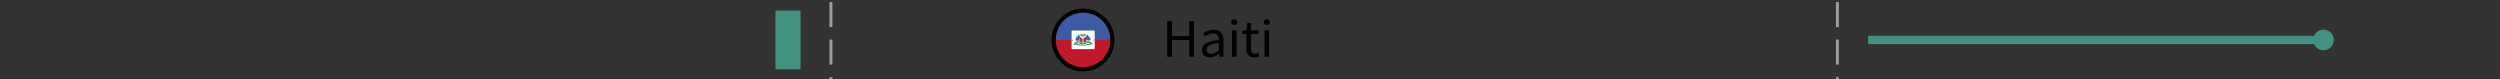 <?xml version="1.0" encoding="utf-8"?>
<!-- Generator: Adobe Illustrator 17.0.0, SVG Export Plug-In . SVG Version: 6.00 Build 0)  -->
<!DOCTYPE svg PUBLIC "-//W3C//DTD SVG 1.1//EN" "http://www.w3.org/Graphics/SVG/1.1/DTD/svg11.dtd">
<svg version="1.1" id="Layer_1" xmlns="http://www.w3.org/2000/svg" xmlns:xlink="http://www.w3.org/1999/xlink" x="0px" y="0px"
	 width="600px" height="19.045px" viewBox="0 0 600 19.045" enable-background="new 0 0 600 19.045" xml:space="preserve">
<rect x="0" y="0" width="600" height="19.045" fill="#333333" stroke="none"/>
<rect x="186.114" y="2.541" fill="#429282" width="6.014" height="14.097"/>
<g>
	<rect x="448.356" y="8.589" fill="#429282" width="109.406" height="2"/>
</g>
<g>
	<g>
		<circle fill="#429282" cx="557.638" cy="9.59" r="2.481"/>
	</g>
</g>
<rect x="0" y="0" fill="none" width="600" height="19.542"/>
<line fill="none" stroke="#9F9F9F" stroke-width="0.7" stroke-miterlimit="10" stroke-dasharray="6,3" x1="199.426" y1="18.899" x2="199.426" y2="37.803"/>
<line fill="none" stroke="#9F9F9F" stroke-width="0.7" stroke-miterlimit="10" stroke-dasharray="6,3" x1="199.426" y1="0.498" x2="199.426" y2="18.899"/>
<line fill="none" stroke="#9F9F9F" stroke-width="0.7" stroke-miterlimit="10" stroke-dasharray="6,3" x1="440.97" y1="18.899" x2="440.97" y2="37.803"/>
<line fill="none" stroke="#9F9F9F" stroke-width="0.7" stroke-miterlimit="10" stroke-dasharray="6,3" x1="440.97" y1="0.498" x2="440.97" y2="18.899"/>
<g>
	<g>
		<g>
			<defs>
				<circle id="SVGID_1_" cx="259.927" cy="9.59" r="7.049"/>
			</defs>
			<clipPath id="SVGID_2_">
				<use xlink:href="#SVGID_1_"  overflow="visible"/>
			</clipPath>
			<g id="yVQ4WO_1_" clip-path="url(#SVGID_2_)">
				<g>
					<g>
						<path fill="#3C5BA4" d="M248.743,9.598c0-2.496,0-4.993,0-7.489c0.086-0.069,0.189-0.049,0.286-0.049
							c7.274-0.001,14.549-0.001,21.823,0c0.089,0,0.183-0.018,0.266,0.034c0.064,0.089,0.04,0.191,0.04,0.288
							c0.001,2.295,0.001,4.589,0.001,6.884c0,0.341-0.012,0.355-0.344,0.355c-2.6,0.001-5.2,0.001-7.8,0
							c-0.098,0-0.199,0.013-0.29-0.043c-0.105-0.094-0.098-0.221-0.099-0.344c-0.004-0.495,0.001-0.99-0.002-1.485
							c-0.002-0.298-0.03-0.328-0.327-0.328c-1.56-0.002-3.119-0.002-4.679,0c-0.311,0-0.338,0.029-0.34,0.341
							c-0.003,0.503,0.001,1.007-0.002,1.51c-0.001,0.123,0.007,0.25-0.088,0.351c-0.097,0.08-0.214,0.078-0.33,0.078
							c-2.591,0.002-5.182,0.002-7.773,0C248.962,9.701,248.836,9.704,248.743,9.598z"/>
						<path fill="#BF192A" d="M248.743,9.598c0.065-0.007,0.13-0.019,0.195-0.019c2.746,0,5.491,0,8.237,0.001
							c0.075,0.053,0.068,0.135,0.074,0.212c0.003,0.031,0.006,0.062,0.01,0.093c0.04,0.478,0.009,0.956,0.018,1.434
							c0.006,0.332,0.025,0.357,0.349,0.357c1.551,0.002,3.102,0.002,4.653,0c0.323,0,0.344-0.024,0.345-0.359
							c0.002-0.429-0.002-0.858,0.002-1.287c0.002-0.154-0.009-0.314,0.102-0.445c0.082-0.021,0.165-0.011,0.247-0.011
							c2.626-0.001,5.251-0.001,7.877,0c0.306,0,0.307,0,0.308,0.316c0,2.262,0.001,4.525-0.001,6.787
							c0,0.105,0.025,0.216-0.049,0.311c-7.375,0-14.751-0.001-22.126,0.007c-0.226,0-0.247-0.067-0.246-0.261
							C248.746,14.355,248.743,11.977,248.743,9.598z"/>
						<path fill="#44373C" d="M271.111,16.988c0.002-2.394,0.001-4.789,0.01-7.183c0.001-0.211-0.1-0.217-0.258-0.217
							c-2.708,0.003-5.416,0.003-8.124,0.004c-0.001-0.009-0.002-0.019-0.003-0.028c2.718,0.001,5.436,0.002,8.154,0.005
							c0.138,0,0.231-0.006,0.23-0.192c-0.007-2.421-0.007-4.841-0.009-7.262c0-0.034,0.017-0.057,0.047-0.07
							c0.021-0.007,0.038-0.002,0.052,0.016c0,4.91,0,9.82-0.005,14.73C271.205,16.852,271.307,17.004,271.111,16.988z"/>
						<path fill="#C1C0C0" d="M271.21,2.06c-0.018,0.004-0.036,0.007-0.053,0.011c-0.089,0.025-0.181,0.013-0.271,0.013
							c-7.283,0.001-14.567,0.001-21.85-0.001c-0.097,0-0.198,0.024-0.292-0.023c0.045-0.103,0.134-0.046,0.198-0.047
							c2.009-0.004,4.017-0.003,6.026-0.003c5.34,0,10.68,0,16.019,0.003C271.059,2.013,271.155,1.956,271.21,2.06z"/>
						<path fill="#010202" d="M248.743,2.06c7.372,0,14.745,0,22.117,0c0.099,0,0.198,0.007,0.296,0.01
							c-0.015,0.014-0.031,0.029-0.046,0.044c-0.107-0.002-0.214-0.005-0.322-0.005c-7.349,0-14.697,0-22.046,0
							C248.743,2.093,248.743,2.076,248.743,2.06z"/>
						<path fill="#FFFFFF" d="M262.735,9.563c-0.006,0.01-0.005,0.019,0.003,0.028c-0.006,0.643-0.02,1.287-0.012,1.93
							c0.002,0.196-0.032,0.266-0.25,0.265c-1.684-0.01-3.369-0.009-5.054-0.001c-0.194,0.001-0.249-0.047-0.245-0.244
							c0.013-0.561,0.002-1.123,0.001-1.684c0.019-0.044,0.068-0.044,0.101-0.068c-0.033,0.001-0.073,0.044-0.098-0.014
							c-0.002-0.065-0.004-0.131-0.006-0.196c0.002-0.668,0.01-1.337,0.003-2.005c-0.002-0.183,0.031-0.256,0.24-0.255
							c1.692,0.009,3.384,0.008,5.076,0.001c0.191-0.001,0.233,0.059,0.231,0.239C262.72,8.227,262.731,8.895,262.735,9.563z"/>
						<path fill="#C84454" d="M257.181,9.776c0.035-0.018,0.078-0.029,0.104-0.056c0.054-0.055,0.084-0.151,0.19-0.096
							c0.019,0.01,0.03,0.036,0.045,0.055c-0.074,0.045-0.086,0.162-0.195,0.165c-0.049,0.002-0.098,0.008-0.146,0.012
							C257.179,9.83,257.18,9.803,257.181,9.776z"/>
						<path fill="#289F48" d="M258.166,10.195c0.015,0,0.031-0.002,0.046-0.005c0.018-0.014,0.038-0.021,0.061-0.024
							c0.011,0.002,0.022,0.004,0.032,0.005c0.009,0.006,0.018,0.013,0.026,0.019c0.032,0.061,0.043,0.148,0.147,0.121
							c0.066-0.014,0.132-0.037,0.2-0.006c0.021,0.012,0.037,0.027,0.05,0.047c0.009,0.218-0.191,0.147-0.26,0.214
							c0.203-0.019,0.453-0.202,0.667,0.057c0.087,0.05,0.187,0.063,0.28,0.094c0.062,0.021,0.121,0.056,0.191,0.047
							c0.068,0.006,0.132-0.012,0.196-0.031c0.034-0.006,0.067-0.006,0.101-0.001c0.104,0.033,0.208,0.052,0.313,0.002
							c0.04-0.014,0.08-0.025,0.121-0.033c0.061-0.006,0.122-0.016,0.182-0.03c0.069-0.001,0.128-0.03,0.188-0.061
							c0.248-0.267,0.601-0.192,0.983,0.007c0.03,0.145-0.101,0.072-0.15,0.111c-0.393,0.035-0.762,0.181-1.162,0.212
							c-0.521,0.04-1.045,0.034-1.545-0.059c-0.248-0.046-0.49-0.066-0.736-0.081c-0.175-0.011-0.312-0.152-0.5-0.127
							c-0.067,0.009-0.094-0.061-0.019-0.112c0.06-0.042,0.124-0.079,0.186-0.118c0.036-0.029,0.083-0.045,0.107-0.089
							c0.024-0.033,0.05-0.065,0.081-0.092C258.016,10.216,258.092,10.208,258.166,10.195z"/>
						<path fill="#3C5BA4" d="M261.19,8.814c0.071-0.053,0.142-0.106,0.223-0.167c0.115,0.178,0.096,0.364,0.086,0.548
							c0.01,0.138-0.084,0.203-0.189,0.251c-0.124,0.056-0.246,0.117-0.37,0.175c-0.049,0.013-0.097,0.001-0.144-0.011
							c-0.023-0.009-0.043-0.022-0.062-0.039c-0.007-0.01-0.014-0.02-0.021-0.03c-0.01-0.022-0.016-0.046-0.018-0.07
							c-0.004-0.096,0.027-0.187,0.039-0.281C260.834,9.002,260.984,8.875,261.19,8.814z"/>
						<path fill="#3D5AA3" d="M258.425,8.753c0.05,0.06,0.073,0.155,0.181,0.141c0.203,0.025,0.338,0.149,0.451,0.307
							c0.053,0.148-0.021,0.276-0.066,0.408c-0.013,0.036-0.03,0.069-0.061,0.094c-0.022,0.012-0.046,0.014-0.07,0.009
							c-0.095-0.129-0.232-0.2-0.37-0.272c-0.085-0.044-0.188-0.075-0.191-0.2c0.007-0.161,0.014-0.321,0.021-0.482
							C258.354,8.725,258.389,8.727,258.425,8.753z"/>
						<path fill="#3E5CA4" d="M259.021,9.218c-0.134-0.113-0.308-0.176-0.415-0.324c0.036-0.182,0.03-0.373,0.112-0.545
							c0.011-0.019,0.025-0.02,0.042-0.006c0.029,0.006,0.058,0.012,0.086,0.018c0.011,0,0.022,0.001,0.034,0.001
							c0.096,0.031,0.1,0.145,0.176,0.194c0.059,0.05,0.123,0.097,0.162,0.166c0.038,0.078,0.117,0.138,0.107,0.238
							c-0.034,0.098-0.11,0.17-0.163,0.256C259.116,9.266,259.069,9.285,259.021,9.218z"/>
						<path fill="#2F9E4B" d="M261.541,10.728c0.049-0.027,0.098-0.054,0.147-0.081c-0.054-0.14-0.189-0.133-0.302-0.166
							c-0.097-0.028-0.22-0.021-0.231-0.168c0.009-0.075,0.058-0.125,0.111-0.173c0.021-0.011,0.043-0.017,0.066-0.018
							c0.022,0.004,0.043,0.012,0.062,0.024c0.033-0.007,0.065,0.11,0.097-0.002c-0.001-0.047,0.01-0.088,0.048-0.118
							c0.076-0.035,0.115,0.021,0.158,0.065l0.023,0.008c0.028,0.008,0.055,0.018,0.082,0.029c0.027,0.013,0.054,0.027,0.08,0.042
							c0.019,0.01,0.037,0.022,0.054,0.034c0.072,0.041,0.084,0.13,0.146,0.179c0.055,0.013,0.112,0.022,0.164,0.042
							c0.05,0.019,0.12,0.034,0.101,0.111c-0.014,0.06-0.075,0.051-0.122,0.058C261.995,10.629,261.783,10.757,261.541,10.728z"/>
						<path fill="#3D5BA4" d="M261.19,8.814c-0.094,0.174-0.307,0.229-0.404,0.4c-0.049,0.044-0.1,0.082-0.168,0.032
							c-0.089-0.104-0.107-0.226-0.091-0.357c0.155-0.176,0.311-0.353,0.466-0.529c0.031-0.032,0.062-0.032,0.093-0.001
							C261.171,8.5,261.145,8.665,261.19,8.814z"/>
						<path fill="#3E5CA4" d="M260.9,9.597c0.06-0.095,0.145-0.155,0.255-0.178c0.144-0.029,0.255-0.109,0.344-0.224
							c0.255-0.082,0.255-0.082,0.232,0.247c-0.042,0.098,0.023,0.254-0.152,0.279c-0.097,0.009-0.197-0.015-0.291,0.024
							c-0.023,0.009-0.046,0.015-0.07,0.019c-0.111,0.007-0.221,0.011-0.311-0.071c-0.016-0.019-0.025-0.041-0.027-0.066
							C260.886,9.617,260.893,9.607,260.9,9.597z"/>
						<path fill="#3D5CA5" d="M258.299,9.24c0.129,0.113,0.288,0.172,0.441,0.242c0.09,0.041,0.145,0.1,0.12,0.207
							c-0.04,0.098-0.146,0.086-0.217,0.132c-0.021,0.007-0.043,0.009-0.065,0.01c-0.033,0-0.064-0.01-0.095-0.017
							c-0.021-0.004-0.041-0.01-0.061-0.018c-0.065-0.034-0.145-0.023-0.207-0.067c-0.027-0.021-0.03-0.055-0.044-0.084
							c-0.016-0.087-0.028-0.174-0.048-0.26C258.082,9.213,258.156,9.186,258.299,9.24z"/>
						<path fill="#BC1B2B" d="M260.528,8.89c0.077,0.102,0.137,0.21,0.126,0.344c-0.004,0.284-0.226,0.357-0.432,0.444
							c-0.04,0-0.076-0.013-0.109-0.034c-0.065-0.045-0.114-0.1-0.122-0.183c-0.003-0.036,0.004-0.071,0.018-0.105
							c0.049-0.07,0.123-0.123,0.151-0.21c0.026-0.034,0.058-0.062,0.092-0.087c0.044-0.029,0.087-0.058,0.144-0.052
							C260.44,8.968,260.484,8.929,260.528,8.89z"/>
						<path fill="#29A049" d="M260.559,8.313c0.034,0.066,0.159,0.051,0.139,0.18c-0.081-0.014-0.171-0.036-0.249,0.018
							c-0.025,0.023-0.053-0.007-0.079,0.004c0.031,0.004,0.055,0.023,0.078,0.043c0.11,0.143-0.026,0.097-0.085,0.111
							c-0.086,0.038-0.184-0.039-0.267,0.029c-0.03,0.029-0.066,0.052-0.088,0.089c-0.055,0.063-0.117,0.111-0.209,0.082
							c-0.068-0.063-0.059-0.149-0.07-0.229c-0.049-0.176,0.01-0.282,0.199-0.302c0.105,0.026,0.199-0.029,0.298-0.044
							c0.092-0.004,0.184-0.017,0.276-0.019C260.525,8.281,260.544,8.294,260.559,8.313z"/>
						<path fill="#3AA654" d="M259.959,8.371c-0.144,0.043-0.236,0.114-0.156,0.282c-0.045,0.062-0.103,0.098-0.182,0.091
							c-0.061-0.008-0.105-0.112-0.182-0.032c-0.058,0.015-0.113,0.01-0.165-0.021c-0.072-0.061-0.007-0.143-0.034-0.211
							c-0.009-0.043-0.017-0.086-0.001-0.129c0.022-0.043,0.06-0.066,0.102-0.084c0.052-0.012,0.107-0.038,0.147,0.023
							c0.043,0.082,0.104,0.05,0.165,0.027c0.056-0.002,0.112-0.003,0.168-0.005c0.039-0.044,0.079-0.04,0.12-0.003l0.008,0.019
							c0.02,0.006,0.028,0.015,0.024,0.026C259.97,8.365,259.965,8.371,259.959,8.371z"/>
						<path fill="#EFF1F6" d="M259.964,8.72c-0.01-0.07,0.046-0.06,0.085-0.07c0.121-0.059,0.194-0.003,0.248,0.102
							c0.015,0.023,0.03,0.046,0.045,0.069c-0.031,0.09,0.062,0.194-0.032,0.277c-0.012,0.048-0.039,0.073-0.09,0.064
							c-0.06,0.001-0.114,0.048-0.178,0.027c-0.025-0.008-0.046-0.02-0.064-0.038c-0.017-0.019-0.029-0.041-0.037-0.065
							C259.891,8.96,259.972,8.843,259.964,8.72z"/>
						<path fill="#3FA756" d="M259.959,8.371c-0.004-0.015-0.007-0.029-0.009-0.044c0.259-0.146,0.527-0.223,0.838-0.117
							c-0.054,0.112-0.144,0.102-0.229,0.103c-0.026,0-0.052-0.001-0.079-0.001c-0.09,0.041-0.196-0.016-0.281,0.049
							C260.12,8.397,260.041,8.402,259.959,8.371z"/>
						<path fill="#CECFD7" d="M258.17,9.646c0.015,0.018,0.03,0.035,0.045,0.053c0.077,0.053,0.17,0,0.249,0.038l0.001,0.017
							c0.022,0.018,0.044,0.036,0.071,0.048c0.018,0.008,0.036,0.016,0.055,0.022c0.017,0.013,0.028,0.029,0.032,0.05
							c-0.006,0.034-0.026,0.057-0.052,0.077c-0.039,0.021-0.075,0.047-0.118,0.062c-0.078,0.034-0.156,0.043-0.23-0.01
							C258.086,9.901,258.08,9.78,258.17,9.646z"/>
						<path fill="#DBDADF" d="M261.548,9.653c0.188,0.04,0.115-0.147,0.183-0.211c0.003,0.134,0.005,0.268,0.008,0.402
							c-0.04,0.031-0.086,0.05-0.134,0.067c-0.062,0.009-0.123,0.012-0.185,0c-0.036-0.006-0.07-0.02-0.101-0.04
							c-0.046-0.018-0.083-0.047-0.1-0.095c-0.004-0.024,0.001-0.046,0.014-0.067l0.008-0.022
							C261.34,9.647,261.45,9.7,261.548,9.653z"/>
						<path fill="#32A24E" d="M259.465,8.297c-0.044-0.024-0.082,0.002-0.12,0.017c-0.076,0.023-0.149,0.067-0.229,0.062
							c-0.078-0.005-0.19,0.031-0.192-0.111c0.194-0.058,0.387-0.122,0.584-0.009C259.527,8.303,259.504,8.308,259.465,8.297z"/>
						<path fill="#BE3746" d="M262.28,9.586c0.187-0.136,0.243,0.017,0.312,0.138c-0.132,0.1-0.183-0.103-0.296-0.077
							C262.258,9.636,262.252,9.616,262.28,9.586z"/>
						<path fill="#BFBFBF" d="M257.975,10.3c-0.003,0.039-0.004,0.08-0.052,0.094c-0.074,0.053-0.115,0.009-0.15-0.052
							c-0.027-0.095,0.044-0.143,0.098-0.2c0.062-0.022,0.105,0.025,0.156,0.043C258.049,10.242,258,10.265,257.975,10.3z"/>
						<path fill="#B0AFAF" d="M262.082,10.384c-0.124,0.002-0.187-0.062-0.198-0.183c-0.016-0.011-0.021-0.021-0.015-0.03
							c0.006-0.009,0.012-0.013,0.017-0.013C262.105,10.101,262.083,10.252,262.082,10.384z"/>
						<path fill="#C2293B" d="M259.942,8.308c-0.04,0.001-0.08,0.002-0.12,0.003c-0.011-0.03-0.021-0.059-0.032-0.089
							c-0.024-0.067-0.026-0.133,0.056-0.152c0.092-0.021,0.1,0.06,0.108,0.121C259.959,8.229,259.946,8.269,259.942,8.308z"/>
						<path fill="#66B97D" d="M260.297,8.752c-0.083-0.034-0.165-0.068-0.248-0.102c0.117-0.213,0.208,0.036,0.314,0.018
							C260.341,8.696,260.319,8.724,260.297,8.752z"/>
						<path fill="#E6F2E9" d="M258.923,8.264c0.128,0.127,0.285,0.001,0.421,0.049c-0.028,0.019-0.056,0.038-0.084,0.058
							c-0.027,0.047-0.067,0.074-0.122,0.076c-0.101-0.004-0.194-0.039-0.286-0.076l-0.006-0.009
							C258.861,8.32,258.874,8.278,258.923,8.264z"/>
						<path fill="#CDCDCE" d="M261.579,9.855c0.053-0.003,0.107-0.007,0.16-0.01c-0.04,0.078-0.071,0.157-0.043,0.247
							c-0.046-0.014-0.092-0.027-0.138-0.041c-0.025-0.004-0.042-0.018-0.051-0.042C261.492,9.939,261.533,9.896,261.579,9.855z"/>
						<path fill="#4B69A6" d="M258.264,10.137c-0.001-0.014,0.002-0.028,0.009-0.04c0.061-0.074,0.13-0.101,0.214-0.036
							c0.027,0.026,0.044,0.058,0.05,0.095c0,0.025-0.006,0.048-0.019,0.069c-0.08,0.067-0.149,0.081-0.188-0.041l-0.01,0.004
							c-0.017-0.007-0.034-0.015-0.051-0.024C258.268,10.155,258.266,10.146,258.264,10.137z"/>
						<path fill="#6E85BB" d="M258.458,10.096c-0.062-0.049-0.123-0.005-0.184,0c-0.017-0.032-0.034-0.063-0.051-0.095
							c0.079-0.017,0.158-0.034,0.237-0.052C258.506,10,258.506,10.048,258.458,10.096z"/>
						<path fill="#B8BFB9" d="M257.975,10.3c0.013-0.039,0.026-0.078,0.038-0.116c-0.001-0.01-0.001-0.021-0.002-0.031
							c0.055,0,0.117-0.024,0.154,0.042C258.126,10.272,258.061,10.304,257.975,10.3z"/>
						<path fill="#C5C5C5" d="M261.087,8.359c-0.031,0-0.062,0.001-0.093,0.001c0.006-0.015,0.008-0.033,0.018-0.044
							c0.041-0.046,0.048-0.174,0.138-0.109C261.222,8.26,261.091,8.299,261.087,8.359z"/>
						<path fill="#3C5BA4" d="M260.309,9.098c0.039-0.089-0.053-0.193,0.032-0.277c0.018,0.062,0.037,0.124,0.055,0.186
							C260.367,9.038,260.338,9.068,260.309,9.098z"/>
						<path fill="#3FA858" d="M259.465,8.297c0.014-0.014,0.028-0.028,0.042-0.041c0.049,0.02,0.097,0.041,0.146,0.061
							c-0.043,0.046-0.086,0.092-0.137,0.147C259.498,8.404,259.482,8.35,259.465,8.297z"/>
						<path fill="#CFD5D0" d="M257.773,10.342c0.05,0.017,0.1,0.034,0.15,0.052c-0.02,0.046,0.017,0.128-0.06,0.134
							c-0.031,0.002-0.066-0.055-0.1-0.085C257.767,10.409,257.77,10.376,257.773,10.342z"/>
						<path fill="#ABADB4" d="M258.425,8.753c-0.035,0.002-0.07,0.003-0.105,0.005c-0.019-0.056-0.122-0.06-0.088-0.157
							C258.297,8.656,258.383,8.674,258.425,8.753z"/>
						<path fill="#B9B9B9" d="M258.76,8.343c-0.014,0.004-0.028,0.006-0.042,0.006c-0.035-0.049-0.087-0.092-0.065-0.177
							C258.748,8.197,258.784,8.25,258.76,8.343z"/>
						<path fill="#9F9F9F" d="M262.28,9.586c0.005,0.02,0.011,0.04,0.017,0.061c-0.04,0.049-0.074,0.105-0.152,0.129
							C262.142,9.672,262.228,9.64,262.28,9.586z"/>
						<path fill="#E7F2E9" d="M260.447,8.558c-0.068-0.022-0.136-0.043-0.217-0.069c0.091-0.063,0.155-0.024,0.218,0.022
							C260.448,8.526,260.448,8.542,260.447,8.558z"/>
						<path fill="#838383" d="M258.012,10.152c-0.002,0.011-0.001,0.021,0.002,0.031c-0.056,0.016-0.097-0.021-0.143-0.041
							c-0.005-0.037-0.017-0.083,0.035-0.091C257.98,10.038,257.968,10.127,258.012,10.152z"/>
						<path fill="#9F9F9F" d="M261.785,10.15c-0.022-0.017-0.044-0.034-0.065-0.05c0.036,0.001,0.072,0.002,0.108,0.002
							c0.017,0.007,0.025,0.016,0.024,0.028c-0.001,0.014-0.004,0.02-0.008,0.02C261.824,10.165,261.804,10.165,261.785,10.15z"/>
						<path fill="#CFCFCF" d="M261.824,10.15c0.002-0.016,0.003-0.032,0.003-0.048c0.02,0.019,0.04,0.037,0.06,0.056
							c0,0.014-0.001,0.029-0.003,0.043c-0.016-0.005-0.033-0.01-0.049-0.016l-0.018-0.014L261.824,10.15z"/>
						<path fill="#2A8744" d="M258.265,10.193c-0.018-0.001-0.035-0.002-0.053-0.004c0.018-0.018,0.035-0.035,0.052-0.053v0.015
							c0.014,0.009,0.018,0.019,0.014,0.028C258.274,10.188,258.269,10.193,258.265,10.193z"/>
						<path fill="#F8FBF9" d="M261.193,10.293c0.089,0.167,0.273,0.078,0.404,0.148c0.107,0.057,0.134,0.104,0.091,0.206
							c-0.336-0.093-0.673-0.219-0.993,0.042c-0.074-0.006-0.138-0.026-0.17-0.102c-0.004-0.024-0.002-0.047,0.007-0.069
							c0.107-0.128,0.237-0.221,0.399-0.267C261.019,10.257,261.111,10.243,261.193,10.293z"/>
						<path fill="#F7FBF8" d="M259.096,10.704c-0.149-0.211-0.342-0.115-0.526-0.076c-0.072,0.016-0.141,0.046-0.214,0.059
							c-0.062,0.011-0.125,0.024-0.151-0.073c-0.034-0.124,0.069-0.08,0.111-0.099c0.127-0.057,0.299-0.007,0.383-0.164
							c0.007-0.009,0.015-0.019,0.022-0.028c0.022-0.011,0.044-0.016,0.069-0.017c0.092,0.023,0.194-0.002,0.281,0.051
							c0.073,0.052,0.138,0.11,0.162,0.202C259.225,10.642,259.205,10.714,259.096,10.704z"/>
						<path fill="#D5DBD6" d="M259.096,10.704c0.037-0.051,0.075-0.103,0.112-0.154c0.142-0.107,0.271-0.065,0.396,0.032
							c0.037,0.077-0.028,0.108-0.068,0.15c-0.035,0.032-0.081,0.037-0.123,0.052C259.298,10.795,259.195,10.758,259.096,10.704z"/>
						<path fill="#F4F3F4" d="M260.342,10.755c-0.018,0.034-0.047,0.043-0.083,0.039c-0.116-0.003-0.238,0.022-0.333-0.075
							c-0.009-0.04,0-0.076,0.029-0.107c0.069-0.052,0.147-0.061,0.23-0.049c0.053,0.012,0.104,0.03,0.139,0.077
							C260.345,10.675,260.348,10.714,260.342,10.755z"/>
						<path fill="#20713C" d="M258.33,10.184c0.052,0.052,0.106,0.068,0.164,0.01c0.025,0.006,0.043,0.021,0.053,0.045
							c0.015,0.073-0.018,0.117-0.084,0.142C258.308,10.39,258.23,10.347,258.33,10.184z"/>
						<path fill="#A6A5A5" d="M259.413,10.784c0.016-0.037,0.032-0.074,0.048-0.111c0.039-0.008,0.079-0.005,0.118-0.009
							c0.056-0.005,0.118-0.018,0.137,0.054c0.027,0.096-0.064,0.087-0.113,0.115C259.534,10.838,259.465,10.843,259.413,10.784z"/>
						<path fill="#EDEDED" d="M259.964,10.738c0.111-0.047,0.2,0.019,0.295,0.056c-0.12,0.048-0.24,0.088-0.359-0.004
							C259.896,10.742,259.909,10.715,259.964,10.738z"/>
						<path fill="#EFF7F1" d="M259.603,10.832c0.011-0.048,0.11-0.048,0.078-0.102c-0.047-0.081-0.15-0.021-0.221-0.058
							c0.049-0.013,0.098-0.026,0.148-0.04c0.046-0.043,0.098-0.041,0.152-0.017c0.061,0.048,0.08,0.108,0.049,0.181
							C259.752,10.874,259.674,10.832,259.603,10.832z"/>
						<path fill="#9CA49E" d="M260.549,10.604c0.033,0.055,0.148-0.03,0.145,0.085c-0.058,0.053-0.13,0.051-0.201,0.052
							c-0.026-0.026-0.032-0.056-0.023-0.091C260.486,10.618,260.512,10.6,260.549,10.604z"/>
						<path fill="#CCE5D3" d="M259.809,10.797c-0.019-0.05-0.038-0.101-0.057-0.151c0.068-0.067,0.135-0.067,0.202,0.001
							c0.003,0.03,0.006,0.061,0.009,0.091c-0.021,0.017-0.042,0.035-0.064,0.052C259.87,10.792,259.839,10.794,259.809,10.797z"/>
						<path fill="#E3E4E5" d="M258.517,10.237c-0.004-0.016-0.012-0.03-0.022-0.042l0.021-0.008
							c0.014-0.036,0.037-0.062,0.077-0.069c0.067,0,0.121,0.025,0.153,0.087c0.018,0.053,0.004,0.098-0.032,0.138l-0.014,0.008
							c-0.016-0.004-0.032-0.008-0.048-0.012C258.604,10.31,258.533,10.309,258.517,10.237z"/>
						<path fill="#8D948F" d="M260.497,10.643c-0.001,0.033-0.002,0.065-0.004,0.098c-0.046,0.051-0.101,0.009-0.152,0.014
							c-0.015-0.023-0.029-0.045-0.044-0.068C260.348,10.599,260.411,10.568,260.497,10.643z"/>
						<path fill="#40804D" d="M258.517,10.237c0.045,0.034,0.09,0.068,0.135,0.103c-0.063,0.014-0.126,0.028-0.189,0.042
							C258.481,10.333,258.499,10.285,258.517,10.237z"/>
						<path fill="#239E46" d="M258.265,10.193c0.001-0.014,0.001-0.028,0-0.042c0.029-0.003,0.052,0.003,0.055,0.037
							C258.302,10.19,258.283,10.191,258.265,10.193z"/>
						<path fill="#BC1C2C" d="M260.206,9.648c0.151-0.136,0.348-0.222,0.447-0.414c0.044-0.006,0.088-0.012,0.133-0.019
							c-0.001,0.099,0.038,0.204-0.047,0.29c-0.011,0.018-0.009,0.034,0.006,0.048l-0.004-0.004
							c0.029,0.023,0.046,0.052,0.049,0.089c-0.001,0.024-0.007,0.047-0.017,0.068c-0.013,0.02-0.029,0.037-0.048,0.052
							c-0.059,0.039-0.122,0.073-0.183,0.109c-0.157,0.065-0.311,0.149-0.492,0.095c-0.031-0.025-0.049-0.058-0.058-0.096
							c-0.006-0.038-0.004-0.076,0.008-0.113C260.038,9.656,260.103,9.615,260.206,9.648z"/>
						<path fill="#A7989E" d="M260.782,9.555c0.045-0.003,0.089,0.001,0.118,0.042l-0.018,0.01c-0.005,0.02-0.014,0.037-0.027,0.052
							c-0.009,0.003-0.019,0.007-0.028,0.01c-0.021-0.001-0.038-0.01-0.05-0.027C260.77,9.613,260.768,9.584,260.782,9.555z"/>
						<path fill="#DFDFDF" d="M260.782,9.555c0.001,0.026,0.001,0.053,0.002,0.079c-0.01,0.011-0.02,0.022-0.03,0.034
							c-0.002-0.015-0.004-0.03-0.007-0.044c-0.002-0.025-0.004-0.05-0.006-0.074C260.755,9.549,260.769,9.551,260.782,9.555z"/>
						<path fill="#EFEFEF" d="M260.745,9.553c-0.013-0.01-0.026-0.019-0.039-0.029c0.011-0.006,0.022-0.013,0.032-0.019
							C260.742,9.52,260.744,9.536,260.745,9.553z"/>
						<path fill="#BA404F" d="M259.021,9.218c0.04,0.019,0.08,0.033,0.11-0.018c0.026-0.003,0.047,0.005,0.063,0.027
							c0.047,0.089,0.019,0.17-0.025,0.249c-0.034,0.052-0.051,0.117-0.112,0.149c-0.053,0.018-0.1,0.013-0.136-0.035
							C259.004,9.48,258.987,9.342,259.021,9.218z"/>
						<path fill="#B1B1B9" d="M258.609,9.797c0.052-0.11,0.155-0.1,0.251-0.108c0.01,0.007,0.022,0.012,0.034,0.015
							c0.026,0.009,0.042,0.027,0.048,0.053c0.007,0.069-0.018,0.124-0.071,0.167c-0.055,0.034-0.112,0.04-0.173,0.019
							c-0.019-0.008-0.036-0.021-0.049-0.036c-0.014-0.028,0.02-0.069-0.025-0.089C258.618,9.811,258.614,9.804,258.609,9.797z"/>
						<path fill="#BF1E30" d="M258.914,9.744c-0.007-0.013-0.014-0.027-0.021-0.04c0.009-0.038,0.018-0.075,0.027-0.113
							c0.048,0,0.097,0,0.145,0.001c0.068,0.005,0.073,0.049,0.064,0.102c-0.033,0.062-0.091,0.075-0.153,0.082
							C258.952,9.773,258.931,9.763,258.914,9.744z"/>
						<path fill="#BB202E" d="M259.156,9.206l-0.012-0.008l-0.014,0.003c-0.005-0.13,0.063-0.212,0.173-0.267
							c0.049-0.017,0.089,0.004,0.127,0.032c0.041,0.036,0.063,0.09,0.113,0.117c0.019,0.011,0.036,0.024,0.051,0.039
							c0.039,0.037,0.066,0.083,0.099,0.125c0.026,0.033,0.051,0.068,0.084,0.096c0.017,0.016,0.031,0.033,0.044,0.052
							c0.02,0.03,0.034,0.062,0.043,0.096c0.012,0.076,0.013,0.149-0.04,0.212c-0.019,0.017-0.042,0.028-0.067,0.034
							c-0.244-0.011-0.409-0.162-0.567-0.323C259.165,9.347,259.212,9.268,259.156,9.206z"/>
						<path fill="#F3F2F3" d="M259.39,9.001c-0.029-0.022-0.057-0.045-0.086-0.067c-0.066-0.046-0.145-0.081-0.141-0.181
							c0.021-0.042,0.004-0.123,0.095-0.096c0.065-0.003,0.131-0.007,0.196-0.01c0.067-0.018,0.073,0.033,0.086,0.076
							c0.001,0.023-0.003,0.045-0.011,0.067C259.466,8.849,259.5,8.973,259.39,9.001z"/>
						<path fill="#F7FBF8" d="M259.257,8.656c-0.032,0.032-0.063,0.064-0.095,0.096c-0.051-0.048-0.103-0.095-0.154-0.143
							c-0.026-0.029-0.03-0.061-0.017-0.097c0.1-0.049,0.2-0.095,0.315-0.051C259.497,8.578,259.211,8.576,259.257,8.656z"/>
						<path fill="#E9EDF0" d="M259.017,8.493c-0.003,0.039-0.006,0.077-0.009,0.116c-0.09-0.055-0.113-0.153-0.155-0.239
							c0.102-0.009,0.206-0.03,0.304,0.021C259.149,8.479,259.08,8.481,259.017,8.493z"/>
						<path fill="#F3F4F3" d="M261.193,10.293c-0.081,0.05-0.163,0.054-0.245,0.002c-0.016-0.018-0.02-0.038-0.013-0.061
							c0.041-0.06,0.112-0.07,0.171-0.1c0.054-0.017,0.108-0.026,0.163-0.008c0.008,0.007,0.017,0.014,0.025,0.022
							C261.291,10.217,261.252,10.262,261.193,10.293z"/>
						<path fill="#F9F9F9" d="M261.354,9.797c0.012,0.015,0.023,0.031,0.035,0.046c0.048,0.054,0.116,0.095,0.117,0.181
							c-0.027,0.095-0.07,0.169-0.188,0.143c-0.011-0.003-0.019-0.009-0.024-0.019l-0.001-0.003
							c-0.03-0.024-0.044-0.056-0.047-0.093c0-0.049,0.021-0.094,0.025-0.142C261.28,9.858,261.311,9.823,261.354,9.797z"/>
						<path fill="#6B7E79" d="M261.317,10.166c0.08-0.031,0.125-0.098,0.17-0.165c0.015-0.019,0.03-0.019,0.047-0.003
							c0.008,0.017,0.017,0.035,0.025,0.052c-0.006,0.046-0.013,0.092-0.019,0.139c-0.055,0.068-0.133,0.014-0.196,0.037
							C261.335,10.206,261.326,10.186,261.317,10.166z"/>
						<path fill="#3A7147" d="M261.343,10.226c0.065-0.012,0.131-0.025,0.196-0.037c0.088,0.03,0.088,0.074,0.005,0.102
							C261.469,10.317,261.402,10.275,261.343,10.226z"/>
						<path fill="#7F8080" d="M261.824,10.15c0.006,0.011,0.009,0.023,0.011,0.035c-0.017-0.012-0.033-0.024-0.05-0.036
							C261.798,10.148,261.811,10.148,261.824,10.15z"/>
						<path fill="#FDFDFD" d="M261.232,9.711l0.007,0.009c-0.021,0.091-0.101,0.1-0.172,0.122c-0.038,0.006-0.074,0.002-0.11-0.013
							c-0.046-0.025-0.072-0.064-0.081-0.115c0-0.024,0.008-0.046,0.023-0.065C261.011,9.67,261.122,9.69,261.232,9.711z"/>
						<path fill="#4B5A7D" d="M261.548,9.653c-0.095,0.073-0.203,0.04-0.307,0.036C261.337,9.626,261.444,9.656,261.548,9.653z"/>
						<path fill="#D38091" d="M260.901,9.649c0.004,0.016,0.009,0.033,0.013,0.049c-0.01,0.005-0.019,0.011-0.029,0.016
							c-0.011-0.002-0.022-0.003-0.033-0.005c-0.007-0.009-0.014-0.017-0.021-0.026c0.004-0.01,0.008-0.021,0.011-0.031
							c0.014-0.015,0.027-0.031,0.041-0.046C260.889,9.621,260.895,9.635,260.901,9.649z"/>
						<path fill="#4B5C82" d="M258.464,9.737c-0.086,0.008-0.174,0.023-0.249-0.038C258.299,9.709,258.389,9.673,258.464,9.737z"/>
						<path fill="#EAEAEA" d="M258.508,9.847c-0.014-0.031-0.028-0.062-0.042-0.093c0.043-0.01,0.08-0.005,0.097,0.044
							c-0.003,0.008-0.007,0.016-0.01,0.024C258.536,9.828,258.521,9.836,258.508,9.847z"/>
						<path fill="#FFFFFF" d="M258.611,9.846l-0.02-0.002l-0.02,0.002c-0.018-0.009-0.025-0.019-0.021-0.031
							s0.009-0.019,0.014-0.019l-0.003,0.001c0.016-0.001,0.031-0.001,0.047-0.001l-0.002,0.013c0.009,0.005,0.017,0.01,0.026,0.016
							C258.625,9.833,258.618,9.839,258.611,9.846z"/>
						<path fill="#BBBABC" d="M260.001,9.151c0.018,0.004,0.036,0.008,0.054,0.012c0.061,0.067,0.045,0.132-0.006,0.195
							c0,0.022,0,0.043,0.001,0.065c-0.006,0.026-0.022,0.043-0.046,0.052c-0.078,0.008-0.146-0.017-0.206-0.064
							c-0.029-0.04-0.048-0.083-0.03-0.134c0.039-0.086,0.147-0.056,0.201-0.119C259.979,9.156,259.99,9.153,260.001,9.151z"/>
						<path fill="#8B95BE" d="M260.049,9.358c0.002-0.065,0.004-0.13,0.006-0.195c0.054-0.04,0.109-0.069,0.164-0.001
							C260.204,9.263,260.154,9.334,260.049,9.358z"/>
						<path fill="#95182E" d="M260.002,9.456c0.016-0.011,0.032-0.022,0.048-0.033c-0.006,0.081,0.052,0.124,0.102,0.171
							c-0.064,0.042-0.08,0.112-0.101,0.178c-0.001,0.025-0.003,0.051-0.004,0.076c-0.038,0.011-0.064-0.008-0.086-0.036
							c-0.034-0.06-0.041-0.126-0.048-0.193c0.001-0.045,0.016-0.086,0.039-0.125C259.964,9.478,259.981,9.465,260.002,9.456z"/>
						<path fill="#8B8082" d="M260.05,9.773c0.005-0.076-0.01-0.163,0.101-0.178c0.018,0.018,0.037,0.036,0.055,0.053
							C260.151,9.685,260.076,9.698,260.05,9.773z"/>
						<path fill="#F2F4F8" d="M259.801,9.245c0.001,0.051,0.003,0.102,0.004,0.153c-0.012,0.021-0.027,0.024-0.046,0.009
							l-0.012-0.006c-0.044-0.069-0.046-0.157-0.098-0.223c-0.034-0.031-0.073-0.026-0.113-0.02l-0.018-0.01
							c-0.093-0.126-0.081-0.256-0.017-0.389l0.015-0.018c0.029-0.018,0.065-0.017,0.096-0.029c0.053-0.055,0.126-0.047,0.191-0.062
							c0.054,0.062-0.016,0.129,0.009,0.192c0.042,0.025,0.072,0.059,0.077,0.111c-0.006,0.07-0.013,0.139-0.024,0.209
							C259.854,9.199,259.83,9.224,259.801,9.245z"/>
						<path fill="#BFBFBF" d="M259.842,8.953c-0.01-0.036-0.02-0.072-0.029-0.109c0.047-0.045,0.146-0.029,0.152-0.124
							c0.062,0.124,0.023,0.257,0.039,0.385C259.883,9.124,259.85,9.051,259.842,8.953z"/>
						<path fill="#70BC84" d="M260.199,8.361c0.08-0.094,0.181-0.07,0.281-0.049C260.397,8.388,260.293,8.35,260.199,8.361z"/>
						<path fill="#4CAB60" d="M259.017,8.493c0.047-0.034,0.093-0.068,0.14-0.102c0.035-0.007,0.069-0.013,0.104-0.02
							c0.015,0.03,0.03,0.06,0.045,0.091C259.207,8.455,259.129,8.622,259.017,8.493z"/>
						<path fill="#85C596" d="M259.612,8.714c-0.032,0.01-0.064,0.019-0.096,0.029c0-0.046-0.009-0.086-0.063-0.097
							c0.053-0.053,0.117-0.079,0.195-0.079C259.666,8.625,259.53,8.645,259.612,8.714z"/>
						<path fill="#E0DFE0" d="M259.842,8.953c0.054,0.051,0.107,0.101,0.161,0.152c0.002,0.015,0.001,0.03-0.001,0.046l0.001,0.001
							c-0.065,0.054-0.132,0.056-0.201,0.006C259.804,9.087,259.786,9.013,259.842,8.953z"/>
						<path fill="#FAFBFC" d="M258.564,10.142c-0.016,0.015-0.032,0.03-0.049,0.044c-0.019-0.03-0.038-0.06-0.057-0.09
							c0.001-0.049,0.001-0.097,0.002-0.146c0.032-0.018,0.064-0.036,0.096-0.055c0.019,0.01,0.032,0.024,0.039,0.044
							c0.004,0.051,0.002,0.101,0.002,0.152C258.591,10.112,258.58,10.129,258.564,10.142z"/>
						<path fill="#757B8C" d="M258.557,9.947c0-0.017,0-0.034-0.001-0.051c0.018-0.016,0.036-0.033,0.055-0.049l0.003,0.001
							c0.02-0.024,0.033-0.021,0.041,0.009c0.003,0.013,0.008,0.026,0.014,0.039C258.663,9.979,258.615,9.975,258.557,9.947z"/>
						<path fill="#9F9F9F" d="M258.565,9.797c0.002,0.017,0.004,0.033,0.006,0.05c-0.021,0-0.042,0-0.064,0.001
							C258.527,9.83,258.546,9.813,258.565,9.797z"/>
						<path fill="#A2A4AB" d="M261.039,9.796c0.048-0.075,0.144-0.024,0.201-0.076c0.038,0.025,0.076,0.051,0.114,0.076
							c-0.006,0.053-0.013,0.106-0.019,0.159c-0.067,0.053-0.136,0.02-0.204,0.002c-0.047-0.019-0.082-0.049-0.104-0.095
							C261.02,9.839,261.024,9.817,261.039,9.796z"/>
						<path fill="#5C6475" d="M261.534,9.999c-0.016,0-0.031,0.001-0.047,0.003c-0.107-0.007-0.095-0.087-0.098-0.158
							c0.063,0.004,0.127,0.008,0.19,0.012C261.564,9.903,261.549,9.951,261.534,9.999z"/>
						<path fill="#299E48" d="M260.929,10.255c0.003,0.015,0.009,0.028,0.019,0.04c-0.149,0.059-0.234,0.22-0.401,0.251
							c-0.102,0.104-0.243,0.053-0.362,0.089c-0.077,0.004-0.154,0.008-0.231,0.012c-0.067,0-0.135-0.001-0.202-0.001
							c-0.048-0.004-0.096-0.009-0.144-0.013c-0.133-0.028-0.267-0.055-0.4-0.083c-0.115-0.002-0.118-0.108-0.163-0.175
							c-0.052-0.011-0.114-0.013-0.105-0.094c0.009-0.034,0.027-0.062,0.053-0.086c0.047-0.038,0.102-0.055,0.162-0.051
							c0.065,0.016,0.132,0.028,0.197,0.042c0.068,0.032,0.139,0.054,0.215,0.061c0.096,0.02,0.172,0.082,0.263,0.114
							c0.075,0.009,0.149,0.015,0.207-0.048c0.052-0.046,0.103-0.091,0.166-0.122c0.033-0.015,0.069-0.018,0.104-0.02
							c0.127-0.009,0.256,0.014,0.381-0.026c0.021-0.002,0.043-0.001,0.064,0.004c0.045,0.022,0.096,0.017,0.144,0.028
							C260.924,10.196,260.94,10.22,260.929,10.255z"/>
						<path fill="#EDF3EE" d="M260.185,10.635c0.121-0.03,0.241-0.06,0.362-0.089c0.001,0.019,0.002,0.039,0.002,0.058
							c-0.017,0.013-0.035,0.026-0.052,0.039c-0.066,0.015-0.133,0.029-0.199,0.044C260.26,10.669,260.223,10.652,260.185,10.635z"
							/>
						<path fill="#CFD8CF" d="M259.008,10.243c-0.015,0.019-0.03,0.039-0.044,0.058c-0.061,0.076-0.135,0.084-0.219,0.041
							l-0.015,0.006l-0.016-0.004c0.001-0.047,0.002-0.093,0.002-0.14c0.012-0.02,0.029-0.032,0.051-0.038
							c0.066,0.002,0.133,0.001,0.196,0.029C258.983,10.206,258.998,10.223,259.008,10.243z"/>
						<path fill="#6D9878" d="M258.745,10.342c0.073-0.014,0.146-0.027,0.219-0.041c0.027,0.025,0.054,0.049,0.081,0.074
							C258.945,10.359,258.835,10.443,258.745,10.342z"/>
						<path fill="#364A7E" d="M258.759,10.196h-0.022l-0.021,0.007c-0.051-0.02-0.102-0.041-0.152-0.061
							c-0.003-0.019-0.007-0.038-0.01-0.056c0.035-0.124,0.147-0.115,0.24-0.139c0.026,0,0.051,0.001,0.077,0.003
							c0.071,0.017,0.112,0.061,0.123,0.133c0,0.026-0.007,0.05-0.021,0.072C258.91,10.211,258.831,10.186,258.759,10.196z"/>
						<path fill="#B61F2C" d="M260.053,9.944c0.164-0.049,0.328-0.099,0.493-0.148c0.091-0.024,0.138,0.034,0.185,0.096
							c0.016,0.037,0.02,0.076,0.013,0.116c-0.019,0.07-0.066,0.115-0.132,0.141c-0.051,0.015-0.103,0.016-0.155,0.009
							c-0.082-0.028-0.165-0.046-0.253-0.036c-0.051-0.001-0.099-0.013-0.14-0.045c-0.029-0.028-0.041-0.062-0.032-0.102
							C260.038,9.964,260.046,9.954,260.053,9.944z"/>
						<path fill="#FEFDFD" d="M259.992,9.801c0.018,0.016,0.036,0.032,0.054,0.048c0.002,0.032,0.005,0.064,0.007,0.095
							l-0.013-0.003c-0.061,0.061-0.127,0.068-0.198,0.018c-0.04-0.053-0.041-0.108-0.006-0.165
							C259.889,9.752,259.942,9.753,259.992,9.801z"/>
						<path fill="#F0EEEF" d="M260.693,9.902c-0.088,0.018-0.104-0.063-0.147-0.106c0.021-0.071,0.099-0.057,0.142-0.096
							c0.048,0.045,0.139,0.056,0.122,0.153C260.782,9.897,260.749,9.927,260.693,9.902z"/>
						<path fill="#A28489" d="M260.798,9.844c-0.029-0.054-0.118-0.062-0.11-0.144c0.014-0.01,0.029-0.014,0.046-0.012
							c0.018-0.01,0.038-0.014,0.059-0.015c0.022,0,0.039,0.008,0.054,0.023l0.005-0.004c0.011,0.016,0.021,0.032,0.031,0.049
							c0.005,0.019,0.006,0.038,0.003,0.057c-0.007,0.019-0.018,0.034-0.033,0.047C260.833,9.856,260.815,9.855,260.798,9.844z"/>
						<path fill="#A7989E" d="M260.793,9.697c-0.02-0.003-0.04-0.006-0.06-0.009c0.005-0.022,0.009-0.043,0.014-0.065
							c0.012,0.004,0.024,0.007,0.036,0.011c0.006,0.007,0.012,0.015,0.019,0.022C260.814,9.673,260.812,9.687,260.793,9.697z"/>
						<path fill="#7D7073" d="M260.793,9.697c0.001-0.014,0.005-0.028,0.01-0.041c0.013-0.003,0.026-0.004,0.039-0.003
							c0.002,0.015,0.004,0.029,0.005,0.044C260.828,9.697,260.811,9.697,260.793,9.697z"/>
						<path fill="#999999" d="M259.111,9.695c-0.001-0.04-0.002-0.081-0.045-0.103c-0.008-0.052-0.011-0.102,0.046-0.131
							c0.047-0.011,0.091-0.005,0.126,0.032c0.043,0.063,0.063,0.126,0.002,0.19C259.199,9.71,259.158,9.727,259.111,9.695z"/>
						<path fill="#FDF6F7" d="M259.2,9.497c-0.029-0.012-0.059-0.024-0.088-0.037c0.015-0.085,0.029-0.17,0.044-0.255
							c0.104,0.039,0.026,0.134,0.06,0.195C259.238,9.437,259.234,9.469,259.2,9.497z"/>
						<path fill="#D3B4B8" d="M258.914,9.744c0.017,0.001,0.032-0.003,0.047-0.009c0.044,0.012,0.093,0.015,0.128,0.05
							c0.041,0.048,0.059,0.103,0.054,0.166c-0.017,0.068-0.029,0.141-0.116,0.157c-0.062-0.04-0.069-0.138-0.158-0.15
							c-0.016-0.016-0.021-0.036-0.014-0.058C258.875,9.848,258.895,9.796,258.914,9.744z"/>
						<path fill="#546AA6" d="M258.855,9.901l0.008,0.023c0.003,0.012,0.007,0.024,0.01,0.036c-0.023,0.009-0.045,0.021-0.065,0.035
							c-0.085,0.031-0.169,0.061-0.254,0.092c-0.048-0.047-0.039-0.093,0.003-0.139c0.037-0.017,0.074-0.035,0.112-0.052
							C258.73,9.897,258.793,9.899,258.855,9.901z"/>
						<path fill="#C8C7C7" d="M258.654,9.856c-0.014-0.003-0.027-0.006-0.041-0.009c-0.004-0.012-0.006-0.024-0.006-0.037
							c0.021,0.002,0.042,0.005,0.062,0.007C258.664,9.83,258.659,9.843,258.654,9.856z"/>
						<path fill="#B36070" d="M259.046,9.782c-0.038,0.002-0.067-0.012-0.084-0.047c0.038-0.056,0.098-0.031,0.149-0.04
							c0.036-0.009,0.072-0.018,0.108-0.027c0.023,0.031,0.027,0.064,0.015,0.1C259.178,9.856,259.111,9.805,259.046,9.782z"/>
						<path fill="#BD192A" d="M259.222,9.742c-0.001-0.025-0.002-0.05-0.003-0.075c0.054-0.063-0.035-0.111-0.019-0.17
							c0.005-0.032,0.011-0.065,0.016-0.097c0.18,0.1,0.36,0.199,0.54,0.299c0.055,0.056,0.047,0.125,0.04,0.193
							c-0.014,0.059-0.054,0.091-0.11,0.106c-0.052,0.01-0.101,0.001-0.148-0.022c-0.079-0.047-0.16-0.089-0.246-0.123
							C259.248,9.83,259.229,9.79,259.222,9.742z"/>
						<path fill="#BAC3DE" d="M259.501,8.761c0.006,0.13,0.011,0.259,0.017,0.389c-0.078-0.019-0.11-0.078-0.129-0.149
							C259.431,8.923,259.362,8.793,259.501,8.761z"/>
						<path fill="#92A2CB" d="M259.536,9.159c0.032-0.043-0.013-0.13,0.063-0.137c0.033-0.003,0.071,0.053,0.107,0.082
							c0.007,0.065,0.091,0.151-0.047,0.177C259.592,9.266,259.569,9.208,259.536,9.159z"/>
						<path fill="#AEA7A9" d="M259.997,9.492c0.016,0.046,0.017,0.087-0.033,0.114c-0.036,0.056-0.041,0.137-0.123,0.158
							c-0.039-0.008-0.064-0.025-0.044-0.07c-0.002-0.08-0.004-0.16-0.007-0.241C259.869,9.417,259.933,9.454,259.997,9.492z"/>
						<path fill="#CE697D" d="M259.797,9.693c0.013,0.018,0.025,0.037,0.038,0.055c0.031,0.008,0.038,0.026,0.021,0.053
							c0,0.047,0.001,0.095,0.001,0.142c0.013,0.045-0.011,0.06-0.051,0.062c-0.048-0.026-0.026-0.083-0.052-0.118
							c0.001-0.063,0.001-0.125,0.002-0.188C259.77,9.697,259.784,9.695,259.797,9.693z"/>
						<path fill="#FDFDFD" d="M259.997,9.492c-0.076,0.023-0.141-0.009-0.207-0.04c-0.01-0.015-0.021-0.03-0.031-0.044
							c0.015-0.004,0.03-0.007,0.046-0.009c0.069,0.007,0.149-0.025,0.196,0.057C260.003,9.468,260.001,9.48,259.997,9.492z"/>
						<path fill="#3C5BA4" d="M259.658,9.281c0.055-0.048,0.046-0.114,0.047-0.177c0.08,0.09,0.047,0.196,0.042,0.298
							C259.7,9.375,259.653,9.347,259.658,9.281z"/>
						<path fill="#38569C" d="M261.295,10.038c-0.001,0.035-0.002,0.071-0.003,0.106c-0.044,0.042-0.091,0.07-0.153,0.042
							c-0.08-0.01-0.164,0.029-0.241-0.022c-0.022-0.014-0.037-0.033-0.044-0.059c-0.012-0.075,0.019-0.128,0.085-0.162
							c0.053-0.02,0.107-0.018,0.16-0.003C261.171,9.961,261.271,9.924,261.295,10.038z"/>
						<path fill="#41855C" d="M260.892,10.143c0.082,0.016,0.176-0.035,0.248,0.043c-0.056,0.066-0.14,0.045-0.211,0.069
							c-0.018-0.025-0.036-0.051-0.054-0.076C260.871,10.162,260.876,10.15,260.892,10.143z"/>
						<path fill="#40527F" d="M261.295,10.038c-0.054-0.059-0.127-0.039-0.193-0.049c-0.039-0.056,0.009-0.068,0.044-0.087
							c0.075-0.025,0.124,0.041,0.188,0.053C261.335,9.989,261.339,10.025,261.295,10.038z"/>
						<path fill="#D9C6C9" d="M260.85,9.798c0.001-0.018,0.001-0.035,0.002-0.053c0.009-0.016,0.021-0.031,0.035-0.043
							c0.009,0,0.018-0.001,0.026-0.003c0.015,0.033,0.03,0.065,0.045,0.098c-0.005,0.007-0.011,0.014-0.016,0.021
							c-0.016,0.008-0.033,0.012-0.051,0.011C260.874,9.824,260.86,9.813,260.85,9.798z"/>
						<path fill="#F7F7F7" d="M261.039,9.796c0.006,0.014,0.008,0.028,0.008,0.043c-0.011,0.019-0.028,0.031-0.049,0.036
							c-0.011-0.001-0.021-0.002-0.032-0.002c-0.009-0.005-0.019-0.01-0.028-0.015c-0.013-0.019-0.014-0.038-0.003-0.058
							l0.024-0.003C260.985,9.796,261.012,9.796,261.039,9.796z"/>
						<path fill="#9B3046" d="M260.887,9.702c0.01,0.032-0.011,0.039-0.035,0.043c0-0.017-0.001-0.034-0.001-0.051
							C260.863,9.696,260.875,9.699,260.887,9.702z"/>
						<path fill="#EEEEEE" d="M259.801,9.158c0.067-0.002,0.134-0.004,0.2-0.006c-0.012,0.15-0.084,0.17-0.201,0.093
							C259.801,9.216,259.801,9.187,259.801,9.158z"/>
						<path fill="#D9C0C2" d="M259.857,9.801c-0.007-0.018-0.014-0.035-0.021-0.053c0.019-0.069,0.043-0.134,0.129-0.143
							c0.053,0.059,0.063,0.124,0.028,0.196C259.947,9.801,259.902,9.801,259.857,9.801z"/>
						<path fill="#495798" d="M260.989,9.854c0.019-0.005,0.038-0.01,0.057-0.015c0.033,0.021,0.066,0.042,0.099,0.063
							c-0.015,0.029-0.029,0.058-0.044,0.087c-0.058-0.001-0.115-0.001-0.173-0.002c-0.021-0.026-0.023-0.054-0.013-0.085
							C260.931,9.872,260.963,9.868,260.989,9.854z"/>
						<path fill="#F0F2F1" d="M260.598,10.103c0.033-0.035,0.066-0.07,0.099-0.106c0.128,0.033,0.102,0.097,0.034,0.17
							c-0.123,0.135-0.281,0.065-0.426,0.071c-0.014-0.012-0.02-0.025-0.018-0.039c0.002-0.015,0.005-0.022,0.009-0.022
							C260.384,10.1,260.505,10.157,260.598,10.103z"/>
						<path fill="#D3CE3B" d="M260.2,10.255c-0.04,0.046-0.08,0.092-0.12,0.137c-0.03,0.03-0.063,0.024-0.097,0.008
							c-0.048-0.024-0.073-0.063-0.082-0.115c-0.003-0.039,0.005-0.076,0.024-0.11c0.043-0.057,0.099-0.081,0.17-0.066
							C260.161,10.135,260.199,10.181,260.2,10.255z"/>
						<path fill="#C9D7CB" d="M259.005,10.093c0.074-0.023,0.047-0.108,0.09-0.15c0.01,0.001,0.021,0.003,0.031,0.004
							c0.039,0.023,0.061,0.058,0.073,0.1c0.008,0.044,0.003,0.085-0.033,0.116c-0.053,0.026-0.105,0.052-0.158,0.079
							c-0.021-0.003-0.043-0.006-0.065-0.009c-0.019-0.032-0.014-0.062,0.006-0.091c0.007-0.016,0.013-0.031,0.02-0.047
							C258.979,10.07,258.99,10.07,259.005,10.093z"/>
						<path fill="#309745" d="M260.2,10.255c-0.037-0.037-0.074-0.074-0.111-0.111c-0.012-0.014-0.027-0.025-0.044-0.033
							c-0.01-0.017-0.012-0.035-0.007-0.053c0.008-0.005,0.016-0.01,0.024-0.014c0.049,0.003,0.097,0.006,0.146,0.009
							c0.037,0.025,0.084,0.038,0.108,0.08c0.007,0.023,0.003,0.044-0.013,0.063c-0.004,0.015-0.003,0.03,0.003,0.044
							C260.27,10.244,260.235,10.249,260.2,10.255z"/>
						<path fill="#849287" d="M259.549,10.312c-0.088,0.047-0.143-0.023-0.208-0.058c0.016-0.056,0.058-0.088,0.109-0.111
							c0.039-0.014,0.08-0.016,0.121-0.012c0.073,0.013,0.129,0.045,0.147,0.123C259.688,10.348,259.612,10.31,259.549,10.312z"/>
						<path fill="#EDF2EE" d="M259.442,10.202c-0.014,0.056-0.062,0.043-0.101,0.051c-0.063-0.021-0.148,0.001-0.175-0.089
							c-0.003-0.039-0.007-0.079-0.01-0.119c0.043-0.031,0.084-0.015,0.125,0.003C259.334,10.1,259.418,10.12,259.442,10.202z"/>
						<path fill="#BFAFB1" d="M260.731,10.168c-0.001-0.059,0.048-0.127-0.034-0.17c-0.002-0.032-0.003-0.063-0.005-0.095
							c0.035-0.02,0.07-0.039,0.105-0.059c0.019-0.002,0.038-0.003,0.056-0.005c0.006,0.01,0.012,0.019,0.018,0.029
							c0.006,0.023,0.005,0.045,0,0.068c-0.041,0.07-0.006,0.161-0.064,0.225C260.782,10.163,260.757,10.165,260.731,10.168z"/>
						<path fill="#DBE1DB" d="M260.808,10.161c-0.022-0.09-0.024-0.179,0.023-0.264c0.102,0.058,0,0.166,0.056,0.235l0.005,0.011
							c-0.01,0.01-0.016,0.021-0.016,0.035C260.854,10.17,260.818,10.213,260.808,10.161z"/>
						<path fill="#3C7944" d="M259.549,10.312c0.064-0.019,0.142,0,0.187-0.07c0.01,0.001,0.02,0.002,0.031,0.003
							c0.008,0.007,0.016,0.013,0.024,0.02c0.026,0.034,0.039,0.072,0.041,0.114c-0.003,0.021-0.011,0.039-0.026,0.054
							C259.72,10.393,259.635,10.352,259.549,10.312z"/>
						<path fill="#BBBCBB" d="M259.806,10.433c0-0.01,0-0.021-0.001-0.031c0.06-0.079,0.129-0.048,0.198-0.017
							c0.026,0.002,0.051,0.005,0.077,0.007C260,10.488,259.901,10.445,259.806,10.433z"/>
						<path fill="#239E46" d="M258.95,10.143c-0.002,0.03-0.004,0.06-0.006,0.091c-0.062-0.012-0.139,0.051-0.185-0.038
							C258.807,10.124,258.887,10.165,258.95,10.143z"/>
						<path fill="#A74A53" d="M259.005,10.093l-0.017,0.004h-0.018c-0.034-0.035-0.068-0.069-0.102-0.104
							c-0.019-0.009-0.025-0.024-0.02-0.044c0.007-0.007,0.012-0.015,0.015-0.025C259.004,9.901,259.045,9.963,259.005,10.093z"/>
						<path fill="#2D437A" d="M258.848,9.948c0.009,0.014,0.015,0.029,0.02,0.044c-0.02,0-0.04,0.001-0.059,0.001
							C258.821,9.979,258.835,9.964,258.848,9.948z"/>
						<path fill="#C9B0B4" d="M259.812,10.004c0.015-0.02,0.031-0.041,0.046-0.061c0.061-0.001,0.122-0.001,0.183-0.002
							c0.007,0.034,0.014,0.068,0.021,0.101l-0.015,0.016c-0.057,0.043-0.118,0.064-0.19,0.041
							c-0.021-0.009-0.039-0.021-0.055-0.038C259.791,10.041,259.794,10.021,259.812,10.004z"/>
						<path fill="#249A46" d="M260.302,10.194c-0.001-0.012-0.002-0.023-0.003-0.035c0.024-0.083,0.075-0.106,0.154-0.07
							c0.048,0.005,0.097,0.009,0.145,0.014C260.516,10.189,260.413,10.204,260.302,10.194z"/>
						<path fill="#636951" d="M260.453,10.09c-0.051,0.023-0.102,0.046-0.154,0.07c-0.031-0.036-0.062-0.072-0.092-0.108
							C260.293,10.042,260.376,10.042,260.453,10.09z"/>
						<path fill="#FFFFFF" d="M260.85,9.798c0.017,0,0.033-0.001,0.05-0.001c0.011,0.012,0.016,0.024,0.013,0.037
							s-0.006,0.02-0.009,0.02c-0.021,0.011-0.039,0.007-0.054-0.012l0.004-0.003C260.844,9.826,260.843,9.812,260.85,9.798z"/>
						<path fill="#DDD7D8" d="M259.222,9.742c0.026,0.018,0.052,0.037,0.079,0.055c0.035,0.029,0.04,0.066,0.028,0.108
							c-0.052,0.08-0.118,0.107-0.205,0.054c-0.009-0.006-0.018-0.011-0.028-0.016c-0.017-0.054-0.033-0.108-0.05-0.161
							C259.09,9.703,259.174,9.805,259.222,9.742z"/>
						<path fill="#B4222C" d="M259.123,9.959c0.066-0.002,0.126-0.018,0.176-0.064c0.083-0.053,0.167-0.029,0.251-0.003
							c0.036,0.019,0.072,0.037,0.108,0.056c0.033,0.032,0.097,0.016,0.111,0.075c-0.004,0.025-0.015,0.046-0.034,0.062
							c-0.066,0.038-0.14,0.045-0.213,0.057c-0.088,0.002-0.177,0.009-0.258-0.039c-0.036-0.019-0.072-0.039-0.107-0.058
							C259.145,10.017,259.134,9.988,259.123,9.959z"/>
						<path fill="#94262D" d="M259.551,9.892c-0.084,0.001-0.167,0.002-0.251,0.003c0-0.032,0-0.065,0.001-0.097
							C259.391,9.811,259.478,9.832,259.551,9.892z"/>
						<path fill="#932431" d="M259.754,10.036c-0.032-0.03-0.064-0.059-0.096-0.089c0.041-0.006,0.078-0.019,0.097-0.06
							c0.019,0.039,0.038,0.078,0.057,0.117c-0.006,0.011-0.012,0.021-0.018,0.032C259.781,10.053,259.767,10.053,259.754,10.036z"
							/>
						<path fill="#BA3141" d="M260.85,9.842c0.014,0.002,0.027,0.001,0.04-0.003c0.021-0.015,0.039-0.013,0.057,0.006h-0.004
							c0.014,0.01,0.02,0.021,0.016,0.032c-0.004,0.012-0.008,0.017-0.013,0.017c-0.005,0.031-0.011,0.062-0.016,0.093
							c-0.014,0.048-0.028,0.097-0.043,0.145c-0.073-0.066-0.039-0.157-0.056-0.235C260.837,9.878,260.844,9.86,260.85,9.842z"/>
						<path fill="#7F8080" d="M260.947,9.844c-0.019-0.002-0.038-0.004-0.057-0.006c0.003-0.014,0.006-0.028,0.01-0.042
							c0.012,0.002,0.023,0.003,0.035,0.002C260.942,9.813,260.946,9.828,260.947,9.844z"/>
						<path fill="#434C63" d="M260.946,9.894c-0.001-0.017-0.002-0.033-0.003-0.05c0.017-0.001,0.032,0.003,0.047,0.01
							C260.975,9.867,260.96,9.881,260.946,9.894z"/>
						<path fill="#969629" d="M259.945,10.188c0.001,0.032,0.001,0.064,0.002,0.096c-0.084,0.084-0.142,0.044-0.19-0.04
							l-0.017-0.004c-0.024-0.042-0.018-0.081,0.014-0.116C259.834,10.099,259.918,10.059,259.945,10.188z"/>
						<path fill="#CCC717" d="M259.757,10.245c0.063,0.013,0.127,0.027,0.19,0.04c0.018,0.034,0.036,0.067,0.055,0.101
							c-0.066,0.006-0.132,0.011-0.198,0.017C259.741,10.364,259.751,10.304,259.757,10.245z"/>
						<path fill="#B0B09E" d="M259.945,10.188c-0.058-0.053-0.126-0.04-0.194-0.031c-0.105-0.041-0.041-0.076,0.004-0.111
							l-0.001-0.009c0.013,0.003,0.027,0.003,0.04,0l0.017,0.017c0.075,0.04,0.164-0.01,0.239,0.035
							c0.013,0.018,0.026,0.036,0.039,0.055C260.041,10.158,259.993,10.173,259.945,10.188z"/>
						<path fill="#FFFFFF" d="M260.05,10.089c-0.082,0.002-0.169,0.04-0.239-0.035c0.078,0.002,0.157,0.004,0.236,0.006
							C260.05,10.069,260.052,10.078,260.05,10.089z"/>
						<path fill="#3C8545" d="M259.756,10.046c-0.002,0.037-0.082,0.071-0.004,0.111c-0.004,0.028-0.007,0.056-0.011,0.084
							l-0.005,0.001c-0.063-0.019-0.126-0.038-0.189-0.056c-0.024-0.032-0.023-0.065-0.003-0.099
							C259.609,10.041,259.682,10.041,259.756,10.046z"/>
						<path fill="#329349" d="M259.544,10.086c0.001,0.033,0.002,0.066,0.003,0.099c-0.035,0.006-0.07,0.012-0.105,0.017
							c-0.073-0.01-0.146-0.016-0.178-0.099C259.357,10.098,259.451,10.092,259.544,10.086z"/>
					</g>
				</g>
			</g>
		</g>
	</g>
</g>
<path fill="#010201" d="M280.133,5.085h1.141V8.66h4.142V5.085h1.128v8.528h-1.128V9.595h-4.142v4.018h-1.141V5.085z"/>
<path fill="#010201" d="M292.522,9.608c0-0.806-0.285-1.586-1.358-1.586c-0.774,0-1.453,0.338-1.97,0.677l-0.447-0.741
	c0.61-0.377,1.534-0.819,2.594-0.819c1.616,0,2.295,1.027,2.295,2.601v3.874h-0.924l-0.095-0.754h-0.027
	c-0.639,0.493-1.371,0.909-2.187,0.909c-1.113,0-1.941-0.662-1.941-1.794C288.461,10.596,289.71,9.908,292.522,9.608z
	 M290.715,12.911c0.639,0,1.168-0.299,1.807-0.845V10.31c-2.214,0.261-2.961,0.78-2.961,1.586
	C289.561,12.612,290.063,12.911,290.715,12.911z"/>
<path fill="#010201" d="M295.471,5.305c0-0.416,0.339-0.689,0.773-0.689s0.774,0.273,0.774,0.689c0,0.403-0.34,0.689-0.774,0.689
	S295.471,5.709,295.471,5.305z M295.674,7.295h1.114v6.318h-1.114V7.295z"/>
<path fill="#010201" d="M299.138,8.166h-0.978V7.359l1.032-0.064l0.136-1.769h0.937v1.769h1.779v0.871h-1.779v3.51
	c0,0.78,0.258,1.223,1.019,1.223c0.231,0,0.53-0.092,0.747-0.17l0.218,0.807c-0.367,0.117-0.815,0.233-1.223,0.233
	c-1.412,0-1.888-0.857-1.888-2.105L299.138,8.166L299.138,8.166z"/>
<path fill="#010201" d="M303.268,5.305c0-0.416,0.339-0.689,0.773-0.689s0.774,0.273,0.774,0.689c0,0.403-0.34,0.689-0.774,0.689
	S303.268,5.709,303.268,5.305z M303.471,7.295h1.114v6.318h-1.114V7.295z"/>
<circle fill="none" stroke="#010201" stroke-miterlimit="10" cx="259.927" cy="9.59" r="7.049"/>
</svg>
